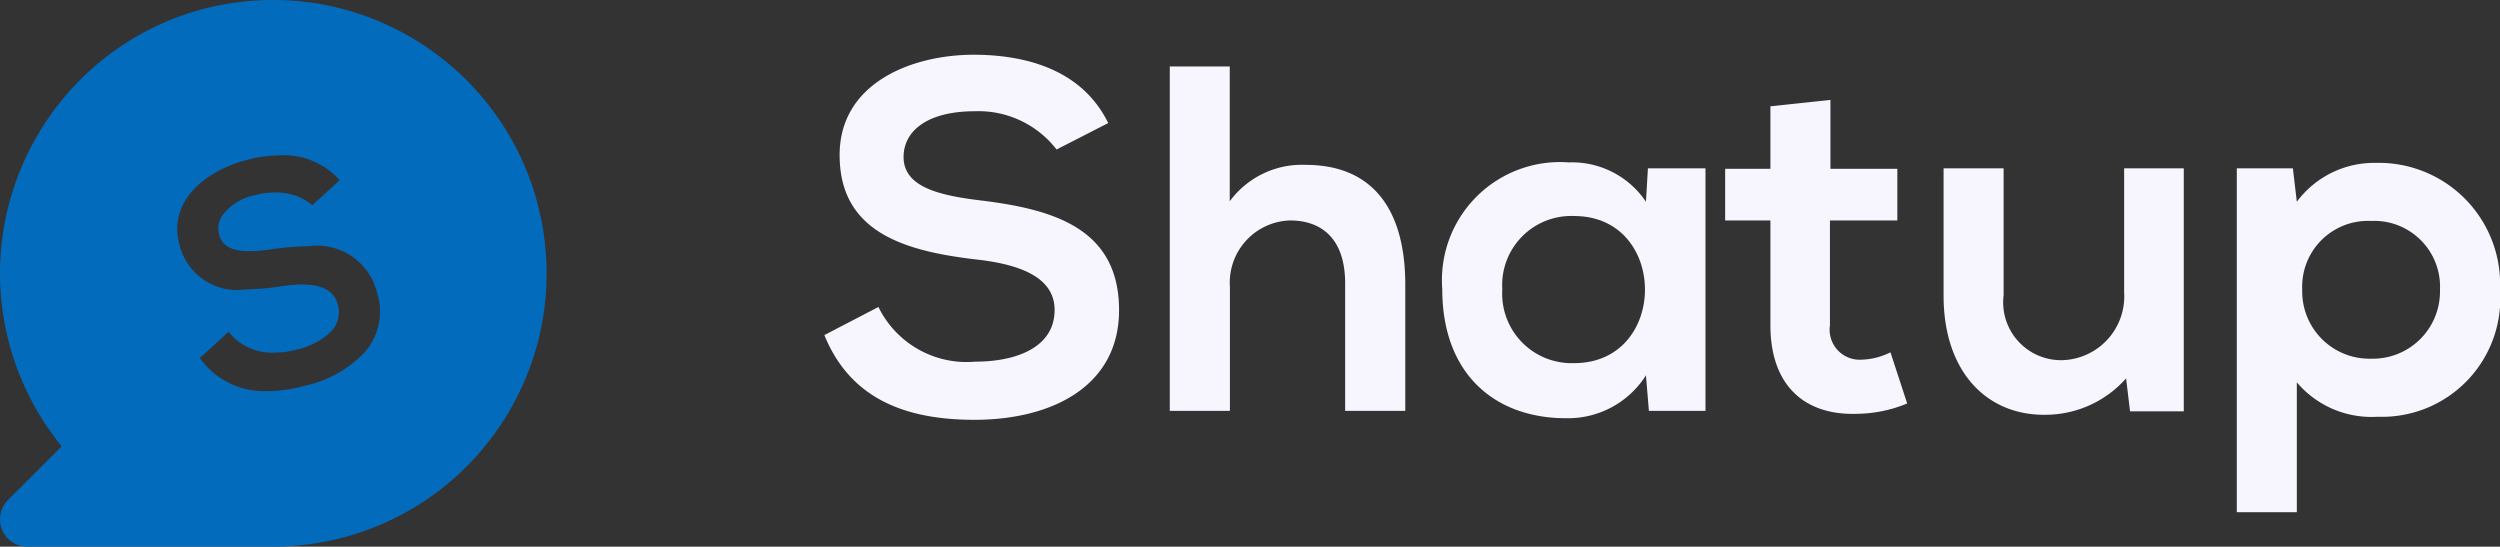 <svg xmlns="http://www.w3.org/2000/svg" width="91.47" height="20.001" viewBox="0 0 91.47 20.001">
  <rect x="0" y="0" width="91.47" height="20.001" fill="#333333" stroke="none"/>
  <g id="Grupo_18" data-name="Grupo 18" transform="translate(-388 -132)">
    <path id="Trazado_4" data-name="Trazado 4" d="M10.548-10.53c-.954-1.944-2.988-2.5-4.95-2.5C3.276-13.014.72-11.952.72-9.36.72-6.534,3.1-5.85,5.67-5.544c1.674.18,2.916.666,2.916,1.854,0,1.368-1.4,1.89-2.9,1.89a3.591,3.591,0,0,1-3.546-2L.162-2.772c.936,2.3,2.916,3.1,5.49,3.1,2.808,0,5.292-1.206,5.292-4.014C10.944-6.7,8.5-7.38,5.868-7.7,4.356-7.884,3.06-8.19,3.06-9.288c0-.936.846-1.674,2.61-1.674a3.611,3.611,0,0,1,2.988,1.4ZM12.8-12.6V0h2.2V-4.536a2.275,2.275,0,0,1,2.2-2.43c1.17,0,2.016.684,2.016,2.3V0h2.2V-4.68C21.4-7.29,20.286-9,17.766-9a3.277,3.277,0,0,0-2.772,1.332V-12.6ZM30.222-7.65A3.258,3.258,0,0,0,27.4-9.09,4.321,4.321,0,0,0,22.77-4.446c0,3.114,1.944,4.734,4.572,4.716A3.372,3.372,0,0,0,30.222-1.3L30.33,0H32.4V-8.874H30.294Zm-2.628.522c3.456,0,3.456,5.382,0,5.382a2.542,2.542,0,0,1-2.628-2.7A2.527,2.527,0,0,1,27.594-7.128Zm7.182-4.014v2.286H33.12v1.89h1.656v3.834c0,2.214,1.26,3.312,3.186,3.24A4.905,4.905,0,0,0,39.78-.27l-.612-1.872a2.509,2.509,0,0,1-1.062.27,1.1,1.1,0,0,1-1.152-1.26V-6.966H39.42v-1.89H36.972v-2.52Zm6.336,2.268v4.662c0,2.754,1.548,4.356,3.672,4.356A3.955,3.955,0,0,0,47.79-1.188L47.934.018H49.9V-8.874H47.718v4.536A2.335,2.335,0,0,1,45.45-1.854,2.117,2.117,0,0,1,43.308-4.23V-8.874ZM56.754-1.908a2.46,2.46,0,0,1-2.52-2.52,2.408,2.408,0,0,1,2.52-2.52,2.408,2.408,0,0,1,2.52,2.52A2.46,2.46,0,0,1,56.754-1.908ZM54.036,3.708V-1.044A3.575,3.575,0,0,0,56.988.216,4.331,4.331,0,0,0,61.47-4.428a4.439,4.439,0,0,0-4.554-4.644,3.525,3.525,0,0,0-2.88,1.422l-.144-1.224H51.84V3.708Z" transform="translate(418 147.032)" fill="#f7f6ff"/>
    <path id="Sustracción_1" data-name="Sustracción 1" d="M10,3H1A1,1,0,0,1,.293,1.293L2.258-.67A10.036,10.036,0,0,1,0-6.893a10.036,10.036,0,0,1,2.125-6.269A9.943,9.943,0,0,1,10-17a9.914,9.914,0,0,1,4.279.965A10.035,10.035,0,0,1,18.99-11.38,10.036,10.036,0,0,1,19.756-4.8,10.037,10.037,0,0,1,16.247.809,10.034,10.034,0,0,1,10,3ZM8.364-4.86,7.313-3.9A2.9,2.9,0,0,0,9.771-2.687,5.559,5.559,0,0,0,11.209-2.9a4.236,4.236,0,0,0,2.123-1.2,2.249,2.249,0,0,0,.476-2.15,2.264,2.264,0,0,0-2.53-1.74,9.135,9.135,0,0,0-1.263.1,6.3,6.3,0,0,1-.894.079c-.641,0-.99-.188-1.1-.592a.881.881,0,0,1,.09-.682,1.958,1.958,0,0,1,1.243-.78,2.657,2.657,0,0,1,.69-.091,2.058,2.058,0,0,1,1.384.462l1-.912a2.723,2.723,0,0,0-2.151-.913,5.118,5.118,0,0,0-1.314.188c-1.494.412-2.815,1.521-2.4,3.07A2.167,2.167,0,0,0,9-6.414,8.712,8.712,0,0,0,10.25-6.52a5.251,5.251,0,0,1,.8-.07c.749,0,1.177.239,1.309.731a1.015,1.015,0,0,1-.307,1.045,2.658,2.658,0,0,1-1.167.6,3.279,3.279,0,0,1-.846.116A2.015,2.015,0,0,1,8.364-4.86Z" transform="translate(388 149)" fill="#026bbc"/>
  </g>
</svg>
